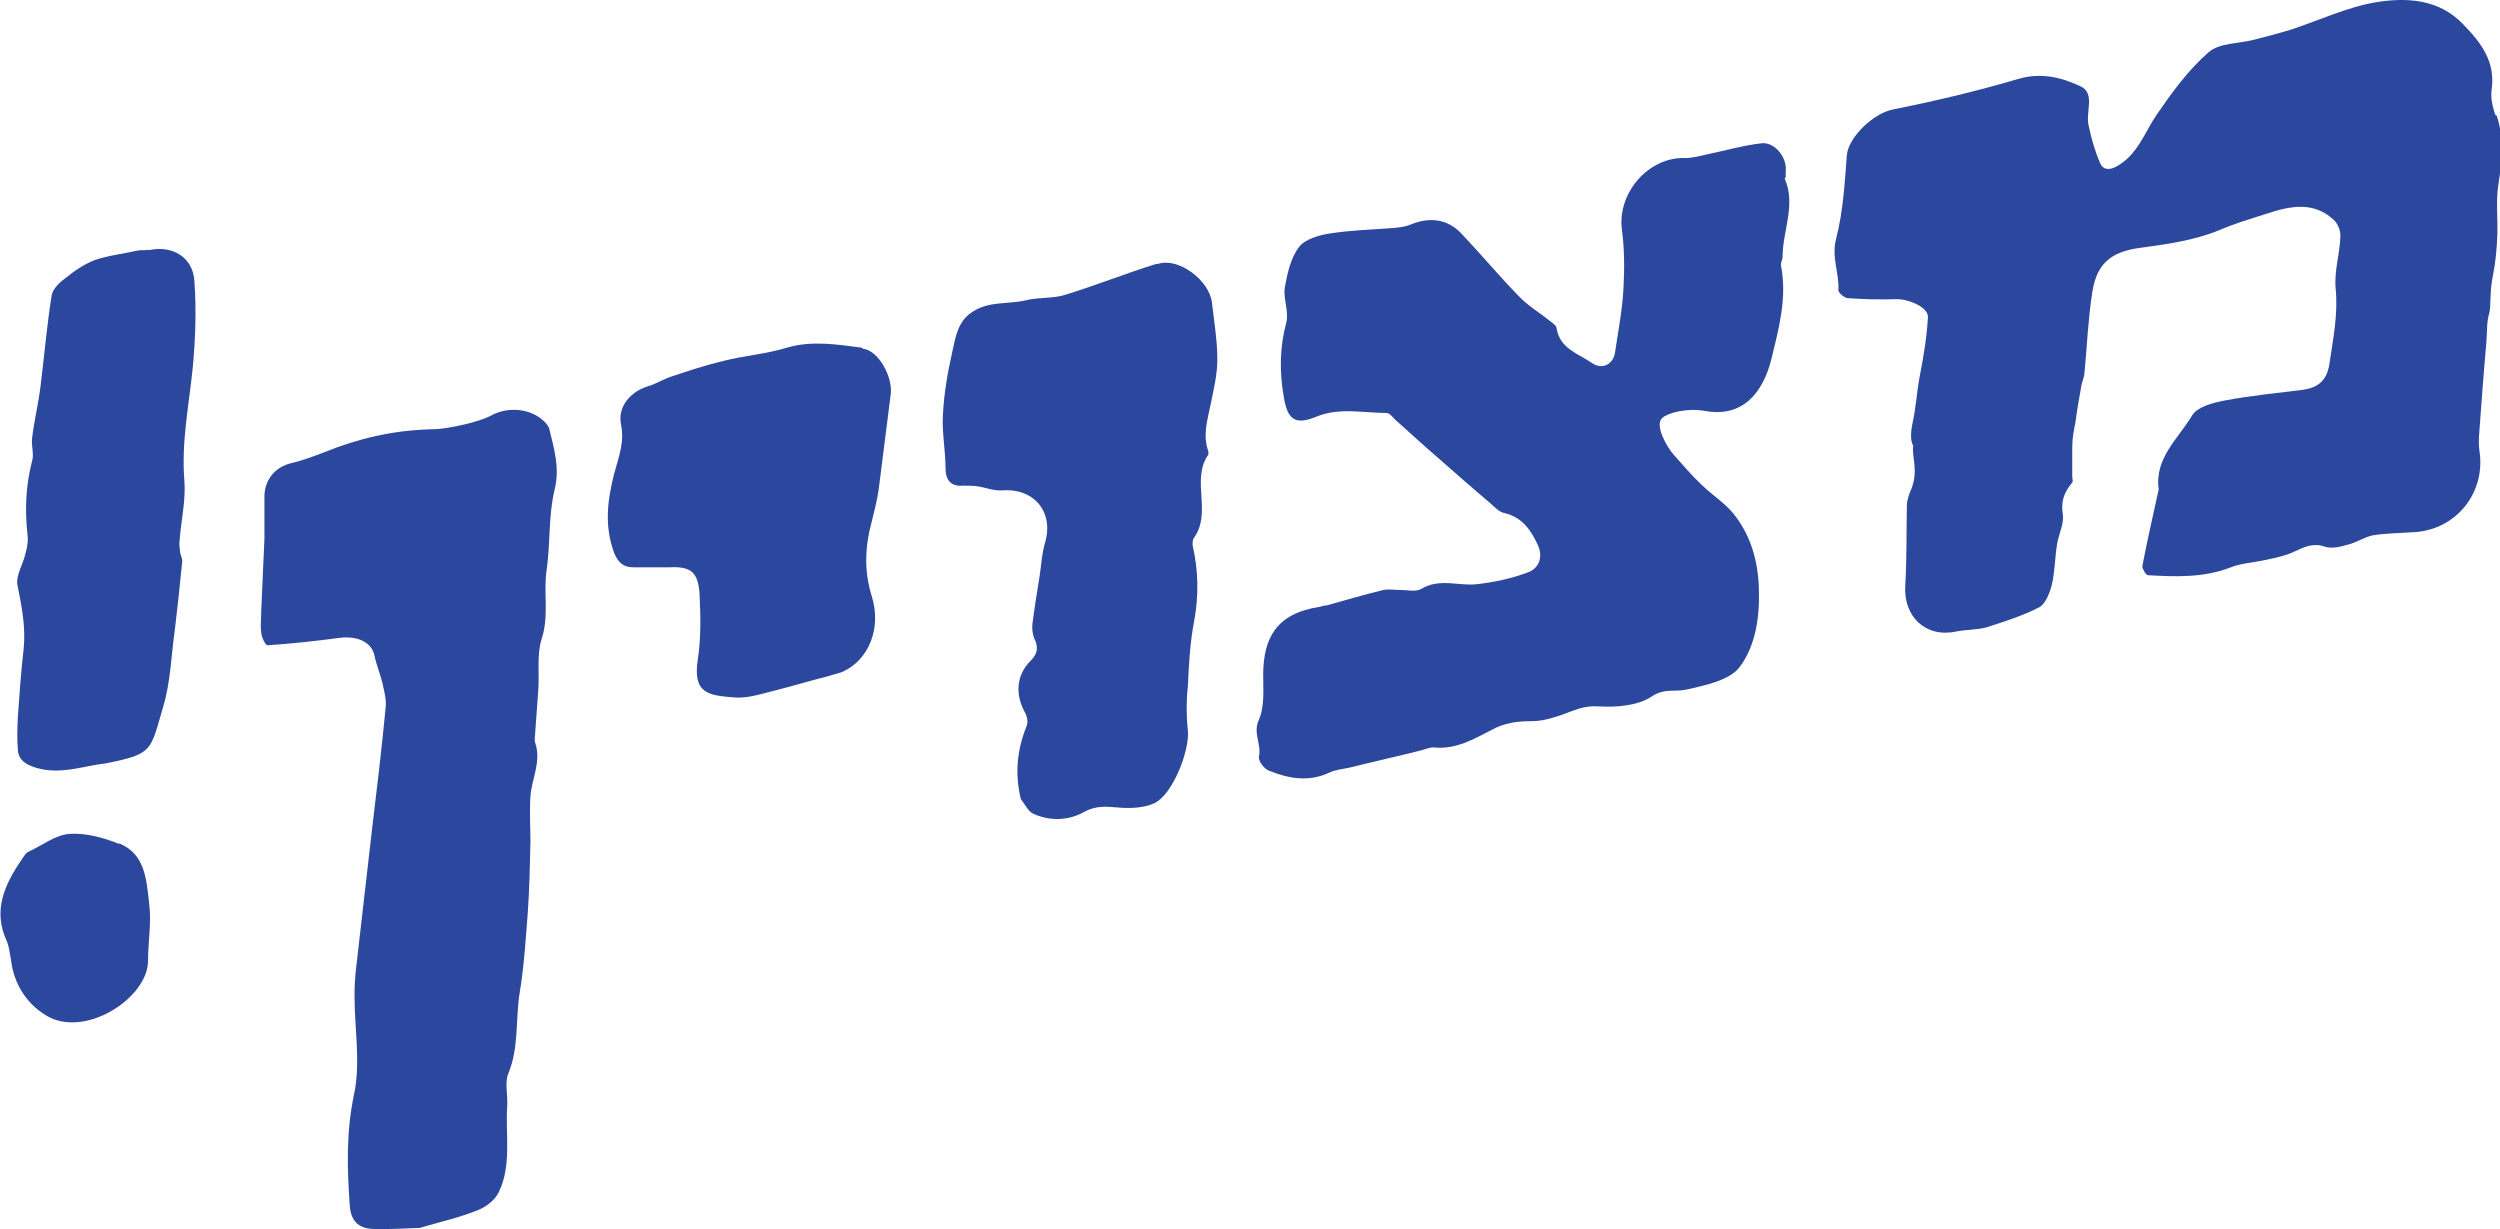 <?xml version="1.0" encoding="UTF-8"?>
<svg id="Layer_2" xmlns="http://www.w3.org/2000/svg" viewBox="0 0 47.46 23.34">
  <defs>
    <style>
      .cls-1 {
        fill: #2c489e;
      }
    </style>
  </defs>
  <g id="Layer_1-2" data-name="Layer_1">
    <g>
      <path class="cls-1" d="M47.37,2.18c-.05-.15-.09-.32-.07-.47.08-.54-.2-.9-.54-1.25-.46-.48-1.07-.51-1.64-.42-.55.09-1.08.34-1.62.52-.23.07-.46.13-.69.19-.3.08-.67.06-.88.24-.39.34-.7.77-.99,1.19-.23.34-.36.76-.76.98-.14.08-.26.06-.31-.06-.1-.23-.17-.48-.22-.72-.06-.25.13-.61-.15-.74-.36-.17-.75-.27-1.19-.14-.78.23-1.58.42-2.38.58-.36.07-.84.52-.87.87-.04.53-.07,1.06-.2,1.57-.1.36.06.66.04.99,0,.05.11.14.17.15.3.02.61.03.92.02.23-.01.62.15.61.34-.02.37-.08.73-.15,1.09-.07.37-.07.6-.15.96-.01.06-.05.28.02.39-.03.2.1.47-.03.81-.04.09-.09.22-.09.33-.01.5,0,1.01-.03,1.51-.04.59.38,1,.96.88.19-.04.4-.03.58-.08.34-.11.69-.22,1-.38.12-.06.2-.27.24-.42.06-.25.06-.52.1-.77.03-.2.14-.4.11-.58-.04-.25.03-.42.18-.6.02-.02,0-.07,0-.11,0-.19,0-.38,0-.57,0-.16.03-.31.06-.46.03-.23.07-.46.11-.68.01-.08.05-.16.06-.24.05-.52.07-1.04.15-1.55.08-.53.34-.76.87-.84.52-.07,1.05-.14,1.54-.34.3-.13.61-.22.92-.32.43-.14.87-.23,1.25.12.08.07.14.22.13.32-.01.33-.12.66-.09.98.05.5-.05.97-.12,1.45-.05.31-.22.44-.5.48-.49.06-.98.11-1.47.2-.22.04-.53.12-.63.28-.26.44-.72.81-.64,1.41,0,.02-.01.04-.01.05-.1.47-.21.93-.3,1.41,0,.05.07.17.11.17.53.03,1.06.05,1.57-.15.2-.08.44-.09.66-.14.19-.04.38-.08.55-.16.19-.09.36-.17.58-.09.13.04.29,0,.43-.04.17-.04.32-.15.49-.18.27-.04.54-.04.81-.06.79-.07,1.32-.77,1.2-1.54-.02-.13-.01-.26,0-.39.04-.55.08-1.1.13-1.65.02-.2,0-.4.06-.59.03-.12,0-.4.07-.72.05-.25.07-.51.08-.76.01-.32-.03-.64.02-.95.07-.44.11-.87-.03-1.3Z"/>
      <path class="cls-1" d="M33.9,3.36s0-.07,0-.11c.03-.26-.21-.56-.46-.53-.35.04-.69.14-1.03.21-.14.03-.28.07-.41.07-.7-.03-1.3.66-1.21,1.36.05.36.05.74.03,1.11-.02.41-.1.81-.16,1.22-.03.22-.24.34-.44.2-.26-.18-.61-.27-.67-.66,0-.05-.08-.1-.13-.14-.2-.16-.42-.29-.59-.47-.38-.39-.72-.8-1.09-1.19-.28-.29-.62-.31-.98-.16-.1.04-.22.05-.33.06-.39.03-.78.04-1.17.1-.21.03-.49.11-.6.26-.16.21-.22.5-.27.77-.03.21.08.46.03.66-.13.48-.13.94-.05,1.41.07.43.21.55.62.38.44-.18.89-.07,1.33-.07.06,0,.12.08.17.13.28.25.55.5.83.74.33.29.66.58.99.86.08.07.15.15.25.17.34.08.51.33.64.62.1.23,0,.43-.18.5-.31.12-.64.19-.98.23-.35.04-.71-.12-1.06.09-.1.06-.26.02-.39.02-.11,0-.23-.02-.33,0-.37.09-.74.2-1.1.3,0,0,0,0,0-.01-.04.01-.07.02-.11.03-.84.13-1.06.61-1.07,1.27,0,.29.03.62-.08.87-.12.26.05.46,0,.7-.02.08.1.24.19.27.37.15.75.22,1.14.04.12-.06.27-.07.4-.1.44-.11.89-.21,1.33-.32.09-.02.18-.07.27-.06.41.04.75-.16,1.08-.33.25-.14.5-.17.78-.17.19,0,.38-.06.56-.12.22-.08.42-.18.69-.16.34.02.75-.01,1.02-.19.24-.16.44-.08.66-.13.35-.08.8-.17,1-.42.32-.42.39-.99.37-1.52-.02-.52-.16-1.01-.5-1.42-.17-.2-.41-.35-.6-.54-.18-.17-.34-.36-.51-.55-.13-.14-.37-.56-.23-.7.1-.1.47-.2.81-.14.7.13,1.1-.31,1.27-.99.14-.58.3-1.16.18-1.77-.01-.05.03-.11.03-.16,0-.5.26-.99.04-1.49Z"/>
      <path class="cls-1" d="M10.34,8.01c-.24-.25-.68-.3-1-.13-.15.08-.33.13-.49.17-.22.05-.45.1-.68.1-.7.02-1.36.17-2,.43-.21.08-.42.16-.63.21-.32.07-.53.33-.52.66,0,.26,0,.52,0,.78-.02.45-.04.9-.06,1.35,0,.15-.02.3,0,.44.01.09.08.23.12.23.45-.03.91-.08,1.36-.14.3-.04.61.05.67.34.04.19.12.37.16.56.03.14.07.29.05.43-.07.75-.16,1.49-.25,2.24-.1.9-.21,1.8-.31,2.7-.02.17-.03.35-.03.53,0,.62.12,1.27-.01,1.87-.15.72-.13,1.4-.08,2.11.02.29.17.43.44.44.31.01.63-.01.89-.02.41-.12.77-.2,1.11-.34.15-.06.32-.19.39-.34.25-.52.12-1.1.16-1.65.01-.2-.05-.43.02-.6.21-.51.13-1.04.22-1.56.08-.49.11-1,.15-1.5.03-.44.04-.89.05-1.33,0-.29-.02-.59,0-.88.03-.34.21-.66.09-1.01-.02-.06,0-.13,0-.19.02-.27.04-.55.06-.83.02-.32-.03-.65.06-.94.15-.45.03-.9.1-1.34.07-.5.03-1.02.15-1.51.1-.41-.01-.76-.1-1.14-.01-.05-.05-.1-.09-.14Z"/>
      <path class="cls-1" d="M21.95,5.01c-.58.18-1.15.41-1.74.59-.23.07-.49.04-.73.1-.34.08-.7.01-1.02.22-.28.18-.32.48-.38.75-.09.4-.16.8-.18,1.21-.02.33.05.67.05,1.01,0,.22.1.35.33.33.09,0,.18,0,.26.01.16.02.32.09.48.08.61-.05.99.41.82.99-.06.2-.07.4-.1.61-.05.31-.1.62-.14.93-.01.09,0,.19.03.27.09.18.07.3-.07.44-.27.27-.29.64-.1.98.04.07.06.18.03.25-.18.45-.23.9-.11,1.39.08.1.14.24.24.28.31.14.66.13.95-.03.23-.13.42-.11.66-.09.22.02.48.01.68-.08.35-.16.68-1,.64-1.39-.03-.27-.03-.56,0-.83.02-.41.04-.83.12-1.24.09-.49.08-.96-.03-1.44,0-.04,0-.1.02-.13.36-.49-.06-1.11.28-1.59,0-.01,0-.04,0-.06-.11-.3-.02-.59.04-.88.06-.29.13-.58.13-.87,0-.35-.06-.7-.1-1.06-.04-.43-.63-.88-1.03-.75Z"/>
      <path class="cls-1" d="M2.82,4.74c-.07.02-.15,0-.22.02-.27.06-.55.09-.81.18-.2.08-.39.21-.56.35-.11.08-.23.2-.25.32-.09.57-.14,1.15-.21,1.72-.04.33-.12.65-.16.98-.02.15.04.31,0,.44-.12.46-.14.91-.09,1.38.02.13,0,.26-.04.39-.04.19-.18.4-.15.58.08.4.16.79.12,1.21-.05.43-.08.85-.11,1.28-.01.22-.02.44,0,.66.02.19.16.27.36.33.46.13.88-.04,1.32-.09.89-.18.83-.23,1.08-1.08.14-.47.15-.97.22-1.46.05-.43.1-.87.14-1.3,0-.05-.03-.11-.04-.16-.01-.08-.02-.16-.01-.24.03-.38.12-.76.09-1.13-.06-.73.09-1.44.16-2.15.05-.54.07-1.09.03-1.64-.03-.45-.42-.68-.87-.58Z"/>
      <path class="cls-1" d="M16.36,6.6c-.47-.06-.94-.14-1.42,0-.39.12-.8.15-1.2.25-.34.08-.67.19-1,.3-.15.05-.29.14-.43.18-.34.1-.59.39-.52.73.07.34-.05.63-.13.93-.13.51-.19,1,0,1.51.08.19.18.27.37.27.22,0,.45,0,.67,0,.41-.02.55.08.58.5.02.41.03.83-.03,1.23-.11.68.21.7.69.74.22.02.46-.05.69-.11.36-.09.72-.2,1.08-.29,0,0,0,0,0,0,.09-.03.18-.05.27-.08.51-.22.76-.83.57-1.44-.15-.48-.13-.95,0-1.42.05-.2.1-.4.13-.6.08-.61.15-1.21.23-1.82.04-.32-.23-.83-.53-.86Z"/>
      <path class="cls-1" d="M2.26,16.02c-.3-.12-.63-.21-.94-.19-.27.02-.52.22-.78.34-.05.02-.08.08-.11.12-.33.48-.58.98-.3,1.58.04.09.05.2.08.36.05.42.27.81.67,1.05.73.44,1.92-.33,1.93-1.03,0-.37.07-.75.02-1.11-.05-.43-.07-.93-.57-1.13Z"/>
    </g>
  </g>
</svg>